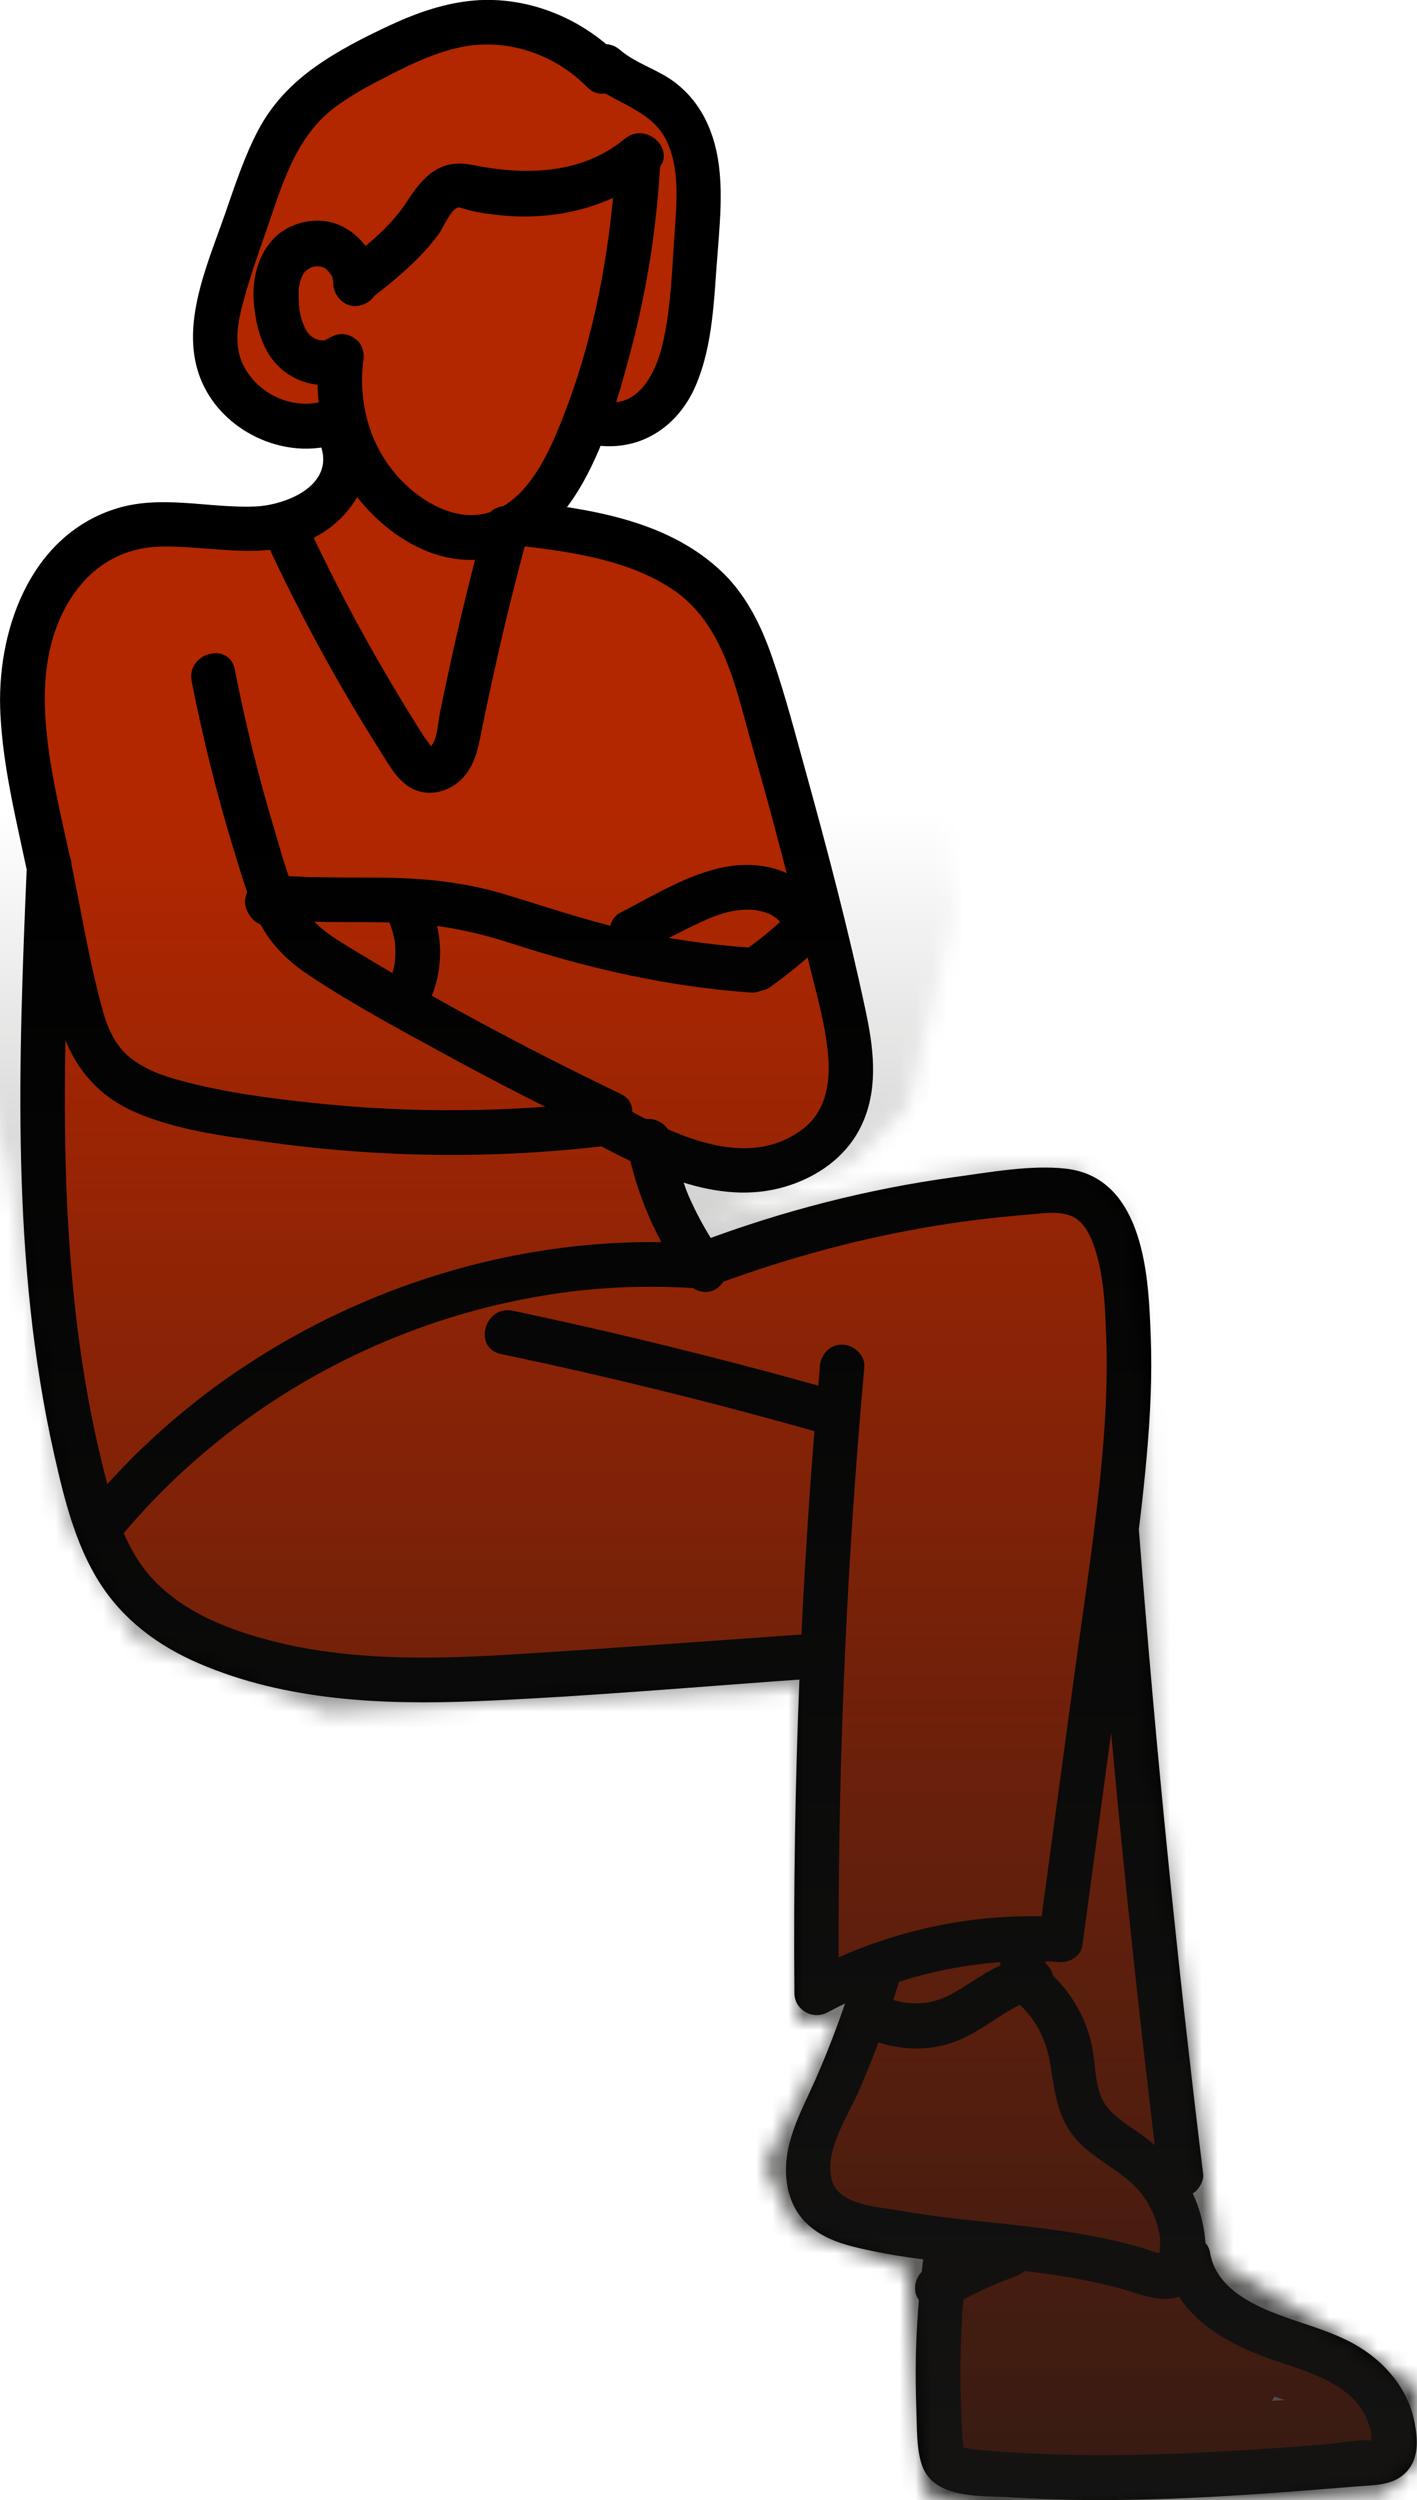 <svg width="89" height="157" viewBox="0 0 89 157" fill="none" xmlns="http://www.w3.org/2000/svg">
<g clip-path="url(#clip0_141_1518)">
<path d="M87.428 152.053C86.376 147.417 81.62 146.797 77.859 145.501C75.39 144.655 74.843 142.964 74.183 140.582C73.804 139.187 73.411 137.806 73.032 136.411C73.594 136.073 74.001 135.495 73.945 134.706C73.089 122.573 71.826 110.496 70.184 98.447C70.184 98.447 70.184 98.433 70.184 98.419C70.184 98.32 70.156 98.236 70.142 98.137C71.307 91.5 71.194 84.862 69.707 78.267C69.412 76.957 68.599 76.21 67.644 75.9C67.294 75.463 66.845 75.097 66.283 74.871C65.119 74.378 63.575 74.575 62.579 75.435H62.523C62.13 75.533 61.737 75.632 61.344 75.717C60.629 75.886 59.899 76.055 59.184 76.224C59.029 76.266 58.875 76.294 58.707 76.337C57.991 75.998 57.163 75.9 56.307 76.097C52.673 76.943 49.109 78.042 45.615 79.38C45.194 79.536 44.802 79.775 44.437 80.057C43.09 77.647 41.743 75.252 40.382 72.842C40.213 72.433 40.059 72.025 39.905 71.616C42.262 72.518 44.76 72.983 47.313 72.969C47.776 72.969 48.183 72.884 48.548 72.757C49.572 72.616 50.554 72.278 51.424 71.588C54.862 68.84 53.108 64.048 52.238 60.469C51.2 56.171 49.895 51.957 48.394 47.814C48.029 43.587 46.359 39.768 43.525 36.555C43.048 36.005 42.374 35.709 41.673 35.596C41.252 35.061 40.691 34.638 39.947 34.455C37.491 33.877 34.98 33.525 32.454 33.412C32.089 33.356 31.739 33.313 31.374 33.271C32.51 32.891 33.535 32.13 34.124 31.101C35.162 29.269 36.018 27.395 36.692 25.436C38.74 26.211 41.168 25.323 42.36 23.463C43.665 21.434 43.511 18.686 43.665 16.361C43.847 13.697 44.044 11.034 44.226 8.37C44.381 6.102 41.645 4.974 39.947 5.947C38.431 4.481 36.565 3.354 34.601 2.677C30.223 1.169 24.976 2.128 21.215 4.777C17.399 7.483 14.2 12.345 14.354 17.206C14.354 17.389 14.382 17.573 14.41 17.742C12.109 21.744 15.841 27.226 20.71 26.747C21.271 26.69 21.762 26.563 22.225 26.408C22.436 26.873 22.66 27.338 22.913 27.775C22.885 28.24 22.857 28.705 22.829 29.17C22.787 29.213 22.73 29.255 22.689 29.311C21.384 31.017 19.826 33.313 17.609 33.849C15.013 34.469 12.221 33.144 9.569 33.328C7.072 33.497 4.574 34.427 3.115 36.583C1.543 38.894 1.88 41.712 2.049 44.334C2.385 49.393 2.722 54.452 3.059 59.511C2.989 60.089 2.933 60.68 2.876 61.258C2.848 61.624 2.806 61.991 2.778 62.357C2.427 67.106 2.554 71.841 2.961 76.618C3.438 82.143 3.62 88.16 5.402 93.444C7.072 98.433 10.495 102.196 15.518 103.859C20.387 105.465 25.691 105.014 30.714 104.746C37.954 104.352 45.181 103.957 52.421 103.577C52.421 103.816 52.421 104.07 52.435 104.309C52.35 104.464 52.28 104.634 52.238 104.831C51.761 107.832 51.382 110.848 51.158 113.878C51.045 115.358 50.975 116.837 50.933 118.303C50.891 119.642 50.653 121.276 51.088 122.559C51.41 123.545 52.224 124.123 53.122 124.25C53.641 125.053 54.427 125.589 55.311 125.856C55.311 125.87 55.283 125.884 55.283 125.913C53.866 129.21 52.449 132.522 51.032 135.819C50.386 137.341 51.41 138.722 52.617 138.976C53.206 139.667 53.978 140.216 54.876 140.597C56.181 141.16 57.612 141.118 59.015 141.188C58.987 141.4 58.973 141.625 58.987 141.851C59.071 145.782 59.478 149.728 59.731 153.646C59.801 154.745 60.643 155.816 61.836 155.76C69.693 155.407 77.537 155.041 85.394 154.689C86.797 154.618 87.737 153.392 87.428 152.011V152.053ZM80.034 150.503C80.258 150.574 80.483 150.644 80.707 150.729C80.441 150.729 80.174 150.757 79.894 150.771C79.95 150.687 79.992 150.602 80.034 150.517V150.503ZM51.958 120.952C51.986 121.178 51.859 121.135 51.958 120.952Z" fill="#B22700"/>
<path d="M19.994 22.942C19.728 25.761 20.556 28.692 22.239 30.961C24.007 33.342 26.87 35.343 29.957 35.146C36.158 34.766 38.305 26.959 39.61 22.055C40.62 18.264 41.224 14.374 41.462 10.457C41.575 8.639 38.768 8.653 38.656 10.457C38.305 16.136 37.169 21.998 34.938 27.24C34.166 29.044 33.044 31.172 31.163 32.018C28.988 32.99 26.589 31.651 25.102 30.059C23.32 28.142 22.534 25.535 22.787 22.956C22.857 22.195 22.085 21.547 21.384 21.547C20.57 21.547 20.051 22.195 19.98 22.956L19.994 22.942Z" fill="black"/>
<path d="M39.245 8.709C36.537 10.978 32.945 11.02 29.662 10.358C27.628 9.949 26.575 11.077 25.551 12.669C24.527 14.262 22.941 15.488 21.44 16.671C20.836 17.136 20.949 18.179 21.44 18.658C22.029 19.25 22.829 19.123 23.418 18.658C24.933 17.475 26.407 16.263 27.557 14.698C27.838 14.318 28.287 13.162 28.778 13.021C28.848 13.007 29.494 13.219 29.69 13.261C30.167 13.36 30.644 13.43 31.135 13.486C34.741 13.923 38.403 13.078 41.224 10.71C42.613 9.541 40.62 7.554 39.245 8.723V8.709Z" fill="black"/>
<path d="M23.713 17.756C23.713 16.135 22.716 14.712 21.243 14.106C19.854 13.542 18.072 13.965 17.09 15.092C16.108 16.22 15.813 17.7 15.954 19.137C16.094 20.574 16.501 22.124 17.623 23.125C18.297 23.731 19.096 24.069 19.994 24.168C20.892 24.266 21.734 23.928 22.436 23.364C23.011 22.899 22.955 21.843 22.436 21.378C21.819 20.814 21.075 20.884 20.457 21.378C20.696 21.18 20.457 21.293 20.429 21.378C20.429 21.378 20.696 21.293 20.556 21.321C20.514 21.321 20.471 21.349 20.429 21.363C20.387 21.378 20.331 21.378 20.289 21.392C20.107 21.448 20.57 21.392 20.387 21.378C20.303 21.378 20.135 21.349 20.051 21.378C20.051 21.378 20.331 21.434 20.191 21.392C20.149 21.392 20.093 21.378 20.051 21.363C19.98 21.349 19.84 21.265 19.77 21.279C19.784 21.279 20.009 21.406 19.882 21.321C19.84 21.293 19.798 21.279 19.756 21.251C19.714 21.223 19.672 21.194 19.63 21.18C19.573 21.138 19.461 21.011 19.573 21.152C19.686 21.293 19.602 21.166 19.573 21.152C19.517 21.096 19.475 21.053 19.419 20.997C19.377 20.955 19.349 20.913 19.307 20.87C19.195 20.743 19.363 20.941 19.363 20.941C19.335 20.941 19.209 20.701 19.195 20.673C19.167 20.631 19.139 20.574 19.125 20.532C19.11 20.504 18.998 20.292 19.082 20.448C19.167 20.602 19.04 20.306 19.012 20.264C18.97 20.166 18.942 20.053 18.914 19.954C18.886 19.827 18.844 19.701 18.83 19.574C18.83 19.517 18.802 19.461 18.802 19.405C18.802 19.362 18.746 19.123 18.788 19.32C18.83 19.517 18.788 19.193 18.774 19.137C18.774 19.038 18.76 18.925 18.76 18.827C18.76 18.601 18.76 18.362 18.76 18.136C18.76 18.094 18.788 17.953 18.774 17.925C18.774 17.925 18.718 18.193 18.774 18.038C18.802 17.939 18.816 17.84 18.844 17.728C18.872 17.615 18.914 17.53 18.928 17.432C18.97 17.277 18.9 17.516 18.886 17.53C18.914 17.53 18.956 17.375 18.97 17.347C18.97 17.319 19.125 17.093 19.125 17.093C19.125 17.093 18.942 17.291 19.054 17.178C19.082 17.136 19.125 17.093 19.153 17.065C19.167 17.051 19.293 16.924 19.307 16.924C19.307 16.924 19.082 17.065 19.223 16.981C19.251 16.967 19.531 16.798 19.531 16.798C19.531 16.798 19.279 16.882 19.433 16.84C19.475 16.826 19.531 16.812 19.573 16.784C19.616 16.755 19.854 16.741 19.868 16.713C19.868 16.713 19.588 16.727 19.742 16.727C19.798 16.727 19.84 16.727 19.896 16.727C19.952 16.727 20.317 16.727 20.121 16.727C19.924 16.727 20.121 16.727 20.177 16.755C20.247 16.769 20.303 16.798 20.373 16.812C20.528 16.854 20.275 16.784 20.275 16.769C20.275 16.784 20.429 16.854 20.444 16.868C20.486 16.896 20.528 16.924 20.57 16.953C20.724 17.037 20.401 16.784 20.514 16.91C20.542 16.939 20.724 17.164 20.752 17.164C20.738 17.164 20.612 16.939 20.682 17.079C20.71 17.136 20.752 17.192 20.794 17.248C20.822 17.291 20.836 17.333 20.864 17.375C21.019 17.643 20.822 17.192 20.864 17.361C20.864 17.418 20.921 17.657 20.949 17.7C20.949 17.7 20.935 17.418 20.935 17.573C20.935 17.657 20.935 17.742 20.935 17.812C20.935 18.545 21.58 19.25 22.338 19.221C23.095 19.193 23.741 18.601 23.741 17.812L23.713 17.756Z" fill="black"/>
<path d="M38.852 3.495C36.523 1.128 33.142 -0.239 29.816 0.028C27.95 0.183 26.21 0.789 24.512 1.579C22.815 2.368 21.215 3.185 19.756 4.228C18.297 5.271 17.076 6.553 16.234 8.145C15.336 9.836 14.747 11.682 14.115 13.486C12.951 16.826 11.099 20.857 12.825 24.295C14.298 27.24 17.988 28.875 21.131 27.888C22.843 27.353 22.113 24.633 20.387 25.169C18.465 25.775 16.318 24.83 15.35 23.069C14.705 21.899 14.873 20.532 15.196 19.278C15.603 17.672 16.164 16.093 16.711 14.529C17.665 11.767 18.493 8.737 20.878 6.863C22.029 5.961 23.362 5.285 24.653 4.622C25.944 3.96 27.389 3.298 28.876 2.974C31.767 2.354 34.811 3.368 36.874 5.468C38.151 6.764 40.129 4.763 38.852 3.481V3.495Z" fill="black"/>
<path d="M36.972 5.144C38.502 6.454 40.873 6.863 41.827 8.765C42.711 10.513 42.501 12.711 42.374 14.585C42.206 16.939 42.15 19.405 41.589 21.716C41.21 23.308 40.157 25.535 38.137 25.239C37.393 25.126 36.635 25.422 36.411 26.226C36.228 26.888 36.635 27.846 37.393 27.959C40.213 28.368 42.585 26.803 43.693 24.224C44.802 21.646 44.844 18.686 45.068 15.938C45.265 13.36 45.559 10.569 44.577 8.103C44.1 6.905 43.37 5.905 42.332 5.13C41.294 4.355 39.933 3.988 38.937 3.129C37.575 1.959 35.583 3.946 36.958 5.116L36.972 5.144Z" fill="black"/>
<path d="M20.149 28.001C21.019 30.496 17.96 31.722 16.038 31.806C13.077 31.933 10.046 31.017 7.142 31.989C1.824 33.751 -0.253 39.726 0.028 44.898C0.196 48.167 0.996 51.394 1.67 54.579C2.343 57.764 2.876 60.864 3.662 63.95C4.35 66.628 5.879 68.699 8.447 69.827C11.014 70.954 13.961 71.335 16.753 71.715C23.909 72.716 31.135 72.8 38.305 71.926C39.063 71.828 39.708 71.349 39.708 70.517C39.708 69.827 39.063 69.009 38.305 69.108C32.174 69.855 25.958 69.925 19.812 69.277C16.964 68.981 14.045 68.601 11.267 67.84C10.187 67.544 9.092 67.149 8.208 66.445C7.254 65.698 6.777 64.613 6.454 63.471C5.641 60.54 5.149 57.482 4.532 54.495C3.915 51.507 3.073 48.35 2.862 45.222C2.68 42.601 2.975 39.98 4.364 37.711C5.627 35.653 7.563 34.413 9.99 34.329C13.105 34.23 16.262 35.188 19.279 33.962C21.833 32.919 23.867 30.059 22.871 27.24C22.282 25.535 19.559 26.268 20.163 27.987L20.149 28.001Z" fill="black"/>
<path d="M12.039 42.798C12.74 46.321 13.596 49.816 14.649 53.254C15.112 54.776 15.561 56.34 16.234 57.778C16.908 59.215 18.03 60.329 19.363 61.216C22.155 63.077 25.158 64.683 28.105 66.29C31.219 67.995 34.376 69.601 37.575 71.137C39.203 71.912 40.62 69.488 38.993 68.699C33.015 65.825 27.136 62.696 21.496 59.215C20.261 58.454 19.293 57.679 18.662 56.34C18.002 54.917 17.609 53.339 17.16 51.845C16.192 48.618 15.392 45.335 14.747 42.037C14.396 40.261 11.688 41.008 12.039 42.784V42.798Z" fill="black"/>
<path d="M15.827 56.002L15.771 56.072L17.357 55.424L17.23 55.382L18.212 56.368L18.17 56.255L17.806 57.622L17.96 57.495L16.964 57.904C18.241 57.749 19.616 57.904 20.907 57.904C22.197 57.904 23.376 57.904 24.611 57.932C27.249 57.975 29.648 58.44 32.16 59.257C37.056 60.849 41.995 61.963 47.131 62.329C48.927 62.456 48.927 59.638 47.131 59.511C44.521 59.327 41.939 58.961 39.371 58.383C36.804 57.806 34.222 56.918 31.64 56.143C29.059 55.367 26.463 55.128 23.769 55.114C22.422 55.114 21.061 55.1 19.714 55.086C18.437 55.086 16.837 54.748 15.813 55.635C15.462 55.945 15.294 56.565 15.448 57.002C15.659 57.594 15.982 57.946 16.585 58.144C17.188 58.341 17.82 58.003 18.17 57.495L18.227 57.425C19.265 55.945 16.837 54.536 15.799 56.002H15.827Z" fill="black"/>
<path d="M40.396 59.736C41.602 59.116 42.809 58.468 44.03 57.904C45.068 57.411 46.078 57.087 47.145 57.129C47.44 57.129 48.001 57.256 48.267 57.369C48.436 57.439 48.73 57.636 48.8 57.693C48.857 57.735 49.025 57.918 49.011 57.904C48.983 57.876 48.997 57.904 49.039 57.961C49.081 58.045 49.095 58.059 49.053 57.989C48.885 58.017 49.404 57.538 48.983 57.904C48.758 58.102 48.534 58.313 48.295 58.51C47.846 58.891 47.383 59.243 46.906 59.581C46.289 60.018 45.994 60.807 46.401 61.512C46.752 62.132 47.706 62.456 48.324 62.019C49.053 61.498 49.755 60.962 50.428 60.384C51.144 59.778 51.803 59.074 51.845 58.087C51.929 56.284 50.218 54.987 48.646 54.55C45.223 53.578 41.883 55.819 38.965 57.312C38.291 57.651 38.095 58.609 38.459 59.243C38.866 59.934 39.694 60.089 40.382 59.75L40.396 59.736Z" fill="black"/>
<path d="M24.498 58.018C24.316 57.609 24.498 58.032 24.541 58.145C24.583 58.271 24.625 58.412 24.667 58.539C24.737 58.807 24.793 59.075 24.835 59.342L24.779 58.962C24.849 59.511 24.849 60.061 24.779 60.611L24.835 60.23C24.765 60.752 24.625 61.259 24.428 61.738C24.302 62.048 24.4 62.541 24.569 62.823C24.737 63.105 25.074 63.401 25.41 63.471C25.775 63.556 26.168 63.542 26.491 63.33C26.814 63.119 26.996 62.851 27.136 62.485C27.501 61.597 27.655 60.611 27.642 59.652C27.613 58.567 27.361 57.567 26.926 56.58C26.8 56.284 26.393 56.017 26.084 55.932C25.747 55.833 25.298 55.876 25.004 56.073C24.709 56.27 24.442 56.552 24.358 56.919C24.274 57.313 24.344 57.637 24.498 58.004V58.018Z" fill="black"/>
<path d="M37.491 71.841C41.364 73.899 45.826 76.013 50.204 74.209C52.014 73.462 53.515 72.165 54.259 70.334C55.171 68.121 54.848 65.697 54.357 63.414C53.291 58.412 51.986 53.437 50.625 48.519C49.951 46.095 49.32 43.643 48.492 41.261C47.776 39.176 46.766 37.175 45.11 35.695C41.715 32.637 37.014 31.961 32.651 31.453C31.893 31.369 31.248 32.172 31.248 32.863C31.248 33.694 31.893 34.187 32.651 34.272C35.92 34.666 39.428 35.145 42.234 37.006C45.517 39.19 46.261 43.418 47.271 46.955C48.534 51.352 49.685 55.791 50.751 60.244C51.242 62.287 51.888 64.401 52.028 66.501C52.14 68.192 51.803 69.883 50.372 70.939C46.822 73.575 42.234 71.179 38.909 69.403C37.309 68.558 35.892 70.982 37.491 71.841Z" fill="black"/>
<path d="M16.922 34.455C18.97 38.838 21.299 43.08 23.881 47.166C24.471 48.083 25.032 49.196 26.098 49.618C27.165 50.041 28.385 49.633 29.129 48.787C29.929 47.885 30.083 46.673 30.322 45.532C30.574 44.278 30.841 43.038 31.121 41.797C31.739 39.021 32.426 36.259 33.17 33.525C33.647 31.778 30.939 31.031 30.462 32.779C29.746 35.428 29.087 38.091 28.483 40.769C28.189 42.107 27.894 43.446 27.628 44.799C27.515 45.377 27.487 46.138 27.207 46.673C27.207 46.673 26.884 47.138 26.898 47.04C26.982 46.983 27.08 46.983 27.165 47.04C27.136 47.011 27.108 46.969 27.08 46.941C27.08 46.814 26.687 46.349 26.617 46.236C26.435 45.955 26.267 45.673 26.084 45.391C25.733 44.827 25.383 44.264 25.046 43.7C24.358 42.558 23.699 41.417 23.053 40.261C21.734 37.908 20.514 35.498 19.363 33.046C19.04 32.356 18.058 32.187 17.441 32.539C16.739 32.948 16.613 33.779 16.936 34.469L16.922 34.455Z" fill="black"/>
<path d="M1.684 54.382C1.165 66.712 0.673 79.24 3.41 91.373C4.027 94.107 4.728 96.968 6.23 99.349C7.731 101.731 9.948 103.366 12.474 104.451C17.946 106.818 24.064 107.072 29.928 106.832C37 106.536 44.058 105.902 51.116 105.409C52.912 105.282 52.926 102.464 51.116 102.591C45.082 103.013 39.049 103.464 33.015 103.845C27.319 104.211 21.468 104.408 15.939 102.732C13.54 102.013 11.169 100.928 9.471 99.025C7.773 97.123 7.058 94.502 6.454 92.078C5.023 86.314 4.392 80.396 4.167 74.477C3.929 67.769 4.195 61.075 4.49 54.382C4.56 52.564 1.754 52.578 1.684 54.382Z" fill="black"/>
<path d="M7.619 96.461C14.536 88.161 24.512 82.693 35.19 81.199C38.207 80.776 41.28 80.706 44.311 80.945C46.107 81.086 46.107 78.268 44.311 78.127C32.973 77.253 21.454 80.889 12.488 87.865C9.976 89.823 7.675 92.022 5.641 94.474C4.49 95.855 6.468 97.856 7.619 96.461Z" fill="black"/>
<path d="M45.489 79.001C44.633 77.831 43.904 76.563 43.314 75.238C43.286 75.181 43.258 75.111 43.23 75.055C43.286 75.181 43.272 75.168 43.216 75.012C43.146 74.843 43.076 74.674 43.02 74.491C42.893 74.139 42.767 73.8 42.655 73.448C42.43 72.744 42.248 72.025 42.108 71.306C41.967 70.588 41.069 70.094 40.382 70.32C39.61 70.573 39.245 71.278 39.4 72.053C40.003 75.069 41.266 77.958 43.062 80.438C43.497 81.03 44.297 81.382 44.984 80.945C45.573 80.565 45.952 79.649 45.489 79.015V79.001Z" fill="black"/>
<path d="M31.458 85.032C38.333 86.469 45.152 88.161 51.915 90.091C53.655 90.584 54.399 87.865 52.659 87.371C45.896 85.455 39.077 83.764 32.202 82.312C30.434 81.946 29.69 84.652 31.458 85.032Z" fill="black"/>
<path d="M44.774 80.734C49.025 79.141 53.417 77.915 57.893 77.126C60.082 76.732 62.299 76.464 64.516 76.281C65.4 76.21 66.48 76.013 67.322 76.379C67.995 76.675 68.388 77.394 68.641 78.042C69.342 79.916 69.412 82.101 69.483 84.074C69.567 86.427 69.454 88.78 69.258 91.12C68.851 95.826 68.108 100.519 67.476 105.198C66.746 110.609 66.003 116.02 65.273 121.446C65.175 122.193 65.456 122.954 66.255 123.179C66.915 123.362 67.883 122.954 67.981 122.193C68.683 117.007 69.384 111.821 70.086 106.635C70.787 101.449 71.573 96.531 72.022 91.458C72.247 88.95 72.373 86.413 72.275 83.89C72.191 81.678 72.078 79.254 71.293 77.154C70.507 75.055 69.146 73.645 66.957 73.392C64.768 73.138 62.158 73.617 59.899 73.927C54.469 74.674 49.151 76.041 44.016 77.972C43.3 78.24 42.823 78.93 43.034 79.705C43.216 80.396 44.044 80.959 44.76 80.692L44.774 80.734Z" fill="black"/>
<path d="M51.495 85.85C50.316 98.913 49.783 112.033 49.895 125.152C49.895 126.252 51.074 126.872 52 126.364C56.476 123.955 61.499 122.884 66.564 123.208C68.374 123.321 68.36 120.502 66.564 120.389C61.022 120.051 55.479 121.305 50.583 123.941L52.687 125.152C52.575 112.033 53.108 98.913 54.287 85.85C54.357 85.089 53.599 84.44 52.884 84.44C52.07 84.44 51.551 85.089 51.48 85.85H51.495Z" fill="black"/>
<path d="M63.098 121.727L62.748 123.771C62.635 124.433 62.832 124.983 63.393 125.363C64.754 126.307 65.624 127.745 65.919 129.379C66.255 131.211 66.311 132.902 67.616 134.368C68.683 135.566 70.226 136.2 71.335 137.355C71.854 137.891 72.261 138.553 72.527 139.258C72.682 139.667 72.808 140.132 72.864 140.568C72.878 140.709 72.794 141.752 72.864 141.823L72.976 141.654C73.299 141.555 73.369 141.513 73.159 141.527C73.173 141.527 72.668 141.456 72.78 141.484C72.429 141.414 72.092 141.273 71.756 141.174C70.731 140.864 69.693 140.625 68.641 140.428C66.62 140.047 64.572 139.807 62.523 139.596C60.475 139.385 58.496 139.173 56.504 138.821C55.171 138.581 52.645 138.497 52.238 136.876C51.761 134.988 53.305 132.818 54.006 131.169C54.974 128.914 55.816 126.617 56.518 124.278C57.051 122.545 54.343 121.798 53.81 123.531C53.08 125.955 52.21 128.351 51.186 130.662C50.26 132.733 49.067 134.791 49.432 137.144C49.797 139.497 51.481 140.554 53.543 141.076C55.9 141.668 58.342 141.949 60.755 142.217C63.169 142.485 65.526 142.696 67.883 143.147C68.992 143.359 70.086 143.612 71.152 143.951C72.078 144.232 73.061 144.556 74.029 144.232C76.204 143.514 75.853 140.498 75.32 138.779C74.646 136.637 73.243 135.129 71.447 133.875C70.717 133.367 69.876 132.874 69.384 132.099C68.781 131.155 68.823 129.858 68.641 128.787C68.234 126.378 66.789 124.32 64.796 122.953L65.442 124.546L65.792 122.502C65.919 121.755 65.596 120.98 64.81 120.769C64.137 120.586 63.211 120.995 63.084 121.755L63.098 121.727Z" fill="black"/>
<path d="M53.866 127.703C55.746 128.718 58.075 128.971 60.096 128.168C61.036 127.802 61.836 127.252 62.677 126.702C63.042 126.463 63.421 126.223 63.814 126.026C64.024 125.913 63.968 125.941 64.249 125.857C64.361 125.829 64.487 125.786 64.614 125.772C64.866 125.73 64.305 125.786 64.768 125.772C65.526 125.744 66.171 125.152 66.171 124.363C66.171 123.63 65.526 122.926 64.768 122.954C62.762 123.038 61.415 124.321 59.745 125.237C58.37 125.998 56.686 125.998 55.297 125.251C54.623 124.885 53.768 125.082 53.375 125.758C52.982 126.435 53.206 127.322 53.88 127.689L53.866 127.703Z" fill="black"/>
<path d="M68.725 96.207C69.763 109.679 71.11 123.123 72.752 136.538L73.453 135.327C73.608 135.327 73.608 135.312 73.453 135.256C71.882 134.354 70.465 136.792 72.036 137.694C72.976 138.23 73.902 138.201 74.871 137.765C75.263 137.581 75.614 136.989 75.572 136.553C73.93 123.137 72.583 109.693 71.545 96.221C71.405 94.431 68.599 94.403 68.739 96.221L68.725 96.207Z" fill="black"/>
<path d="M58.145 140.682C57.809 143.049 57.584 145.417 57.528 147.798C57.5 148.982 57.514 150.166 57.556 151.349C57.598 152.392 57.556 153.576 57.837 154.591C58.482 157 61.583 156.704 63.547 156.831C65.947 156.986 68.36 157.029 70.773 156.986C75.6 156.916 80.427 156.535 85.24 156.141C86.334 156.056 87.527 156.098 88.341 155.225C89.154 154.351 89.042 153.153 88.846 152.11C88.453 150.081 87.078 148.432 85.352 147.375C83.626 146.319 81.479 145.882 79.571 145.064C77.943 144.36 76.288 143.303 75.993 141.414C75.867 140.668 74.941 140.245 74.267 140.428C73.468 140.654 73.159 141.4 73.285 142.161C73.818 145.501 77.13 147.22 80.006 148.221C81.451 148.714 82.967 149.151 84.243 150.025C84.861 150.433 85.38 150.983 85.731 151.659C85.899 151.998 86.025 152.35 86.11 152.73C86.138 152.885 86.11 153.252 86.18 153.365C86.152 153.59 86.236 153.548 86.446 153.224C86.334 153.252 86.222 153.266 86.11 153.266C85.184 153.181 84.103 153.435 83.191 153.505C82.041 153.59 80.89 153.689 79.754 153.759C77.691 153.9 75.614 154.027 73.552 154.097C69.37 154.252 65.161 154.21 60.994 153.801C60.783 153.773 60.362 153.548 60.573 153.9C60.503 153.801 60.517 153.661 60.503 153.534C60.419 152.984 60.419 152.406 60.39 151.843C60.334 150.715 60.32 149.588 60.32 148.461C60.348 146.107 60.517 143.754 60.853 141.414C60.966 140.668 60.671 139.907 59.871 139.681C59.212 139.498 58.258 139.907 58.145 140.668V140.682Z" fill="black"/>
<path d="M59.591 144.895C60.545 144.36 61.541 143.867 62.551 143.43L62.214 143.571C62.734 143.345 63.267 143.148 63.786 142.951C64.137 142.824 64.431 142.627 64.628 142.303C64.81 142.007 64.88 141.556 64.768 141.217C64.544 140.541 63.786 139.963 63.042 140.231C61.358 140.837 59.717 141.57 58.173 142.443C57.528 142.81 57.261 143.74 57.668 144.374C58.075 145.008 58.903 145.262 59.591 144.881V144.895Z" fill="black"/>
<mask id="mask0_141_1518" style="mask-type:alpha" maskUnits="userSpaceOnUse" x="-5" y="-7" width="94" height="165">
<path d="M55 74.5L44 76.5L53.5 73L57 69.5L60 57L55.5 9L52.5 -6.5L21 -4.5L0.5 14L-4.5 59L0.5 73L4 95.5L8.5 103L20.5 107.5L50 106V127H52.5L48 136L50 140L57 142.5L58 156.5L62 158L87 156.5L89 154.5V150L85.5 147.5L76.5 142L72.5 110L72 87.5L71 76.5L67.5 73H62L55 74.5Z" fill="#D9D9D9"/>
</mask>
<g mask="url(#mask0_141_1518)">
<rect x="-518" y="50.94" width="815.042" height="130.031" fill="url(#paint0_linear_141_1518)"/>
</g>
</g>
<defs>
<linearGradient id="paint0_linear_141_1518" x1="-110.479" y1="180.972" x2="-110.479" y2="50.94" gradientUnits="userSpaceOnUse">
<stop stop-color="#191817"/>
<stop offset="1" stop-color="#191817" stop-opacity="0"/>
</linearGradient>
<clipPath id="clip0_141_1518">
<rect width="89" height="157" fill="white"/>
</clipPath>
</defs>
</svg>
